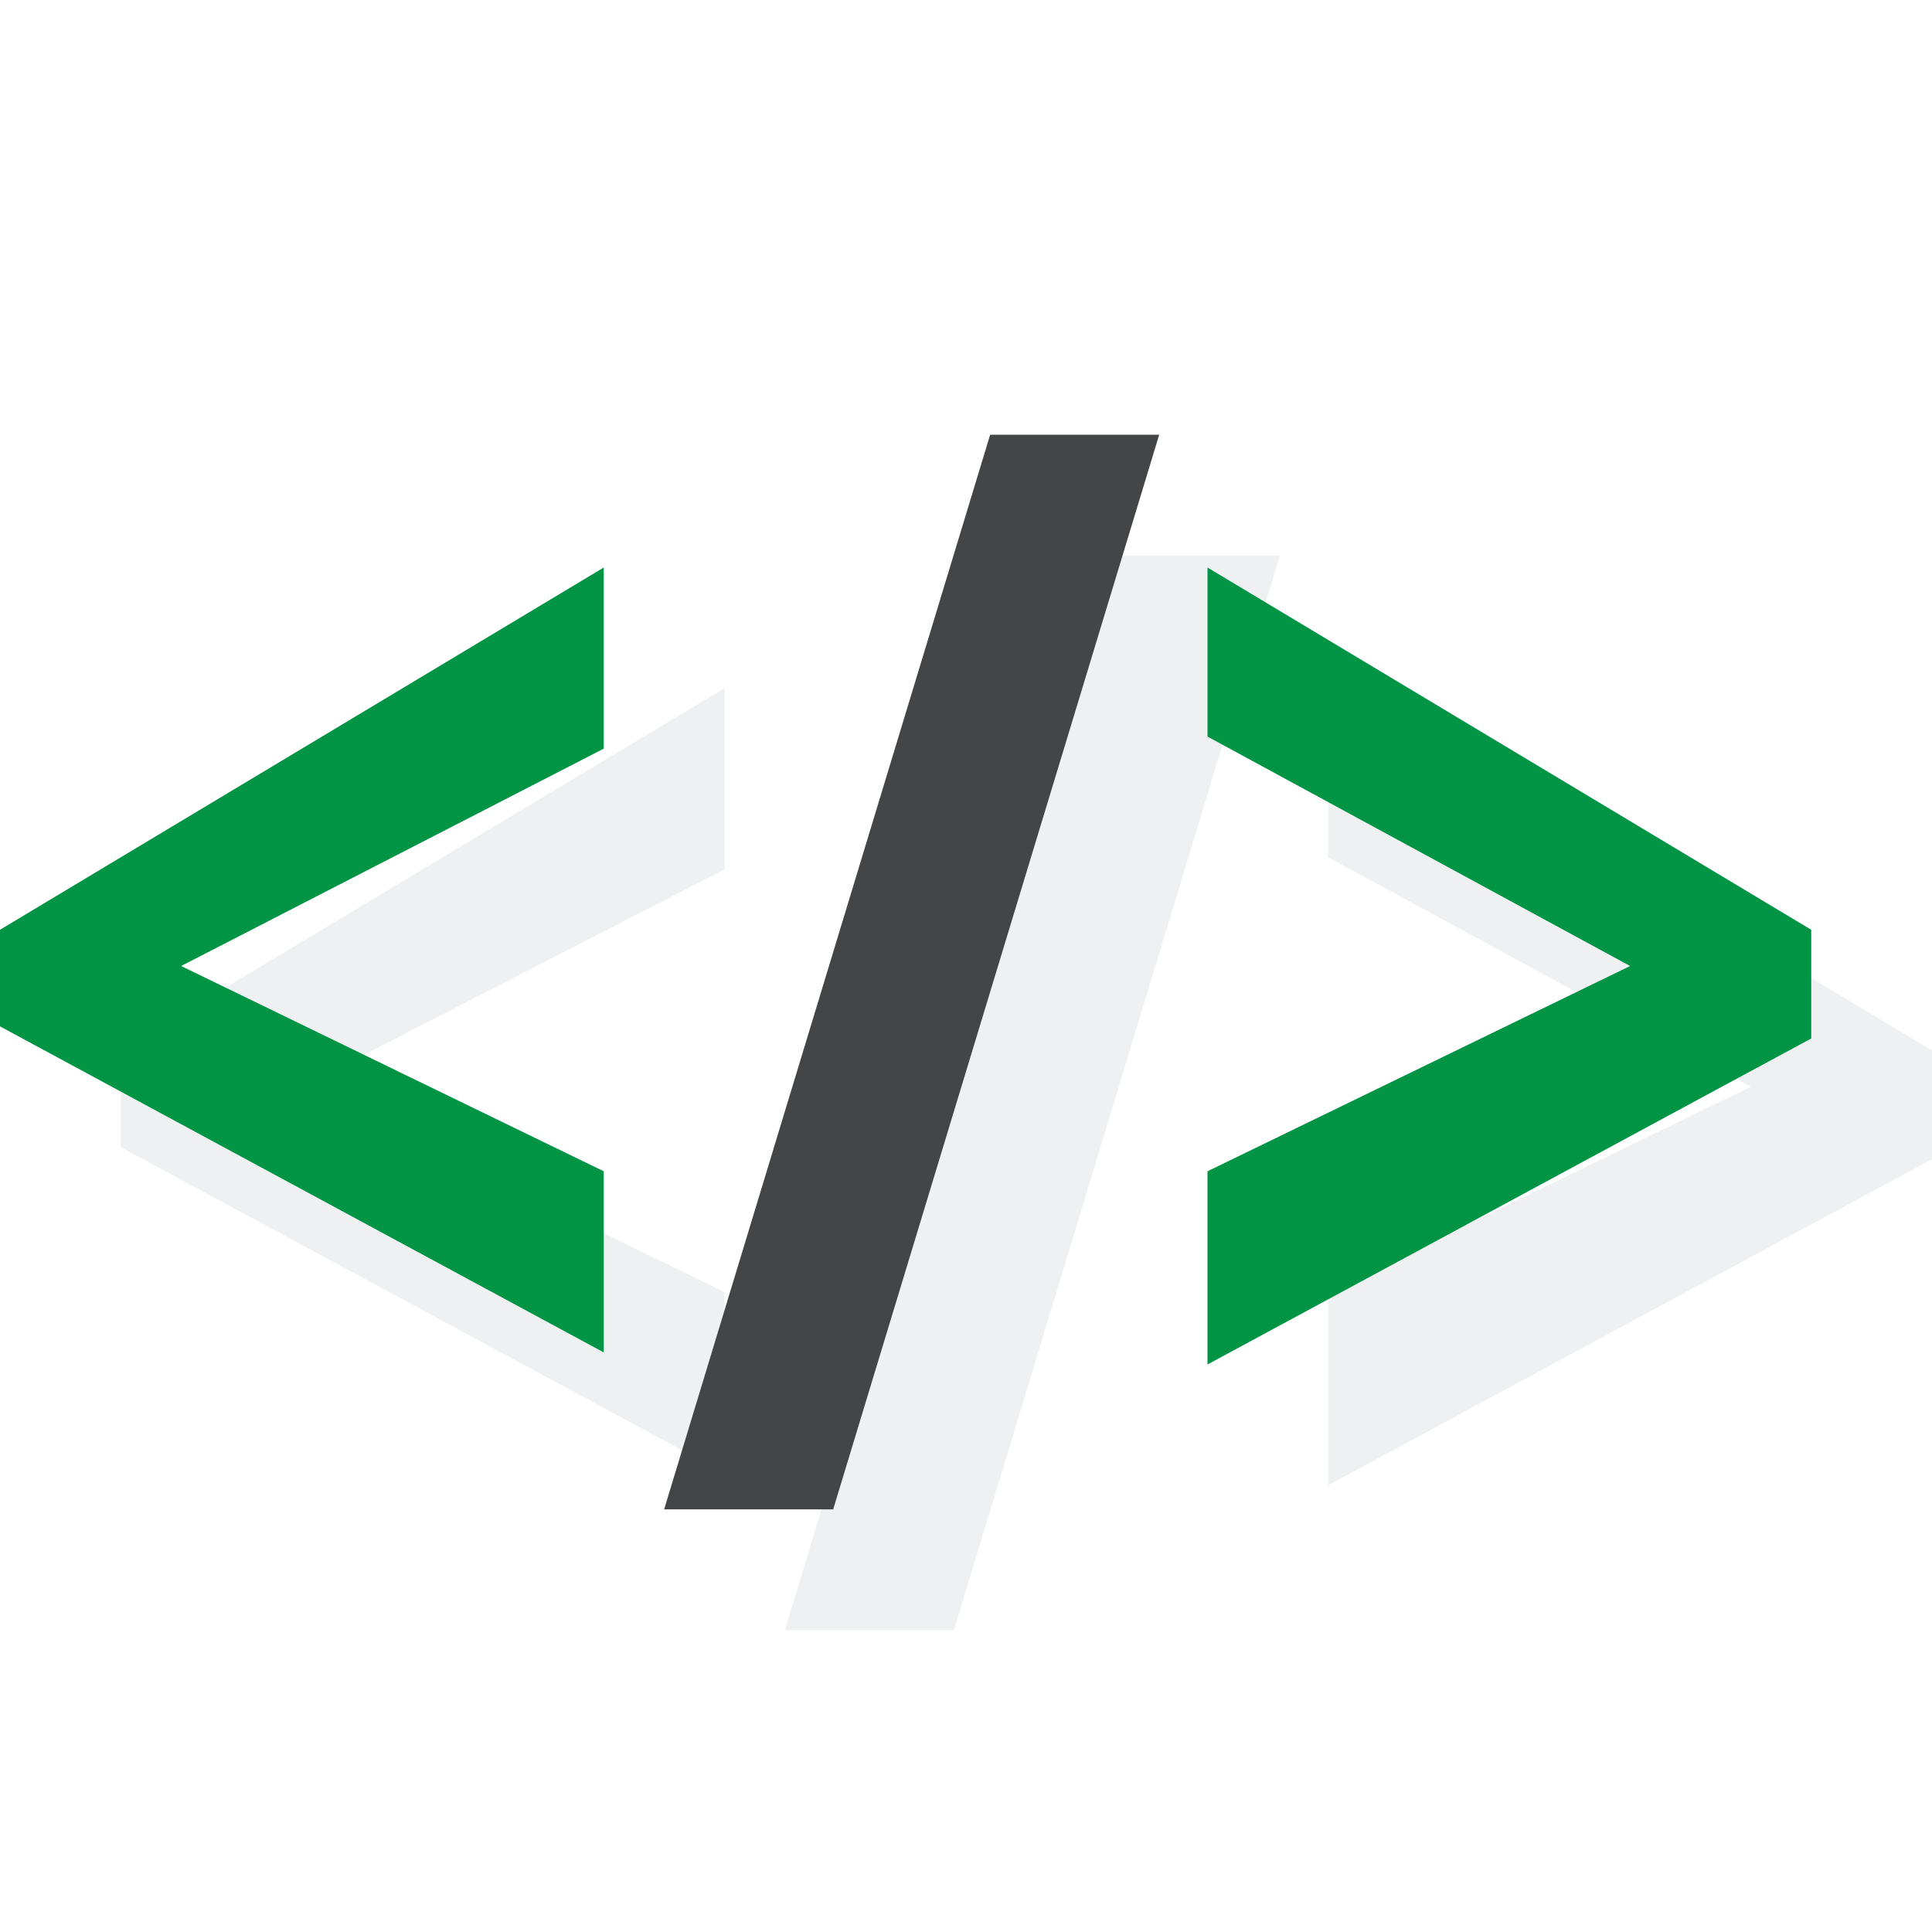 <svg xmlns="http://www.w3.org/2000/svg" xmlns:xlink="http://www.w3.org/1999/xlink" viewBox="0 0 16 16" enable-background="new 0 0 16 16"><defs><path id="1" d="m0 0h16v16h-16z"/><clipPath id="0"><use xlink:href="#1"/></clipPath></defs><g opacity=".15" clip-path="url(#0)" fill="#8b9da5"><path d="M6,12.2L1,9.5V8.7l5-3v1.5L2.5,9L6,10.7V12.2z"/><path d="m10.6 4.6l-2.7 8.9h-1.4l2.7-8.9h1.4"/><path d="M11,10.7L14.5,9L11,7.1V5.7l5,3v0.9l-5,2.7V10.7z"/></g><g clip-path="url(#0)"><path d="M5,11.2L0,8.5V7.7l5-3v1.5L1.5,8L5,9.7V11.2z" fill="#009444"/><path d="m9.6 3.6l-2.7 8.9h-1.4l2.7-8.9h1.4" fill="#444546"/><path d="M10,9.7L13.5,8L10,6.1V4.7l5,3v0.9l-5,2.7V9.7z" fill="#009444"/></g></svg>